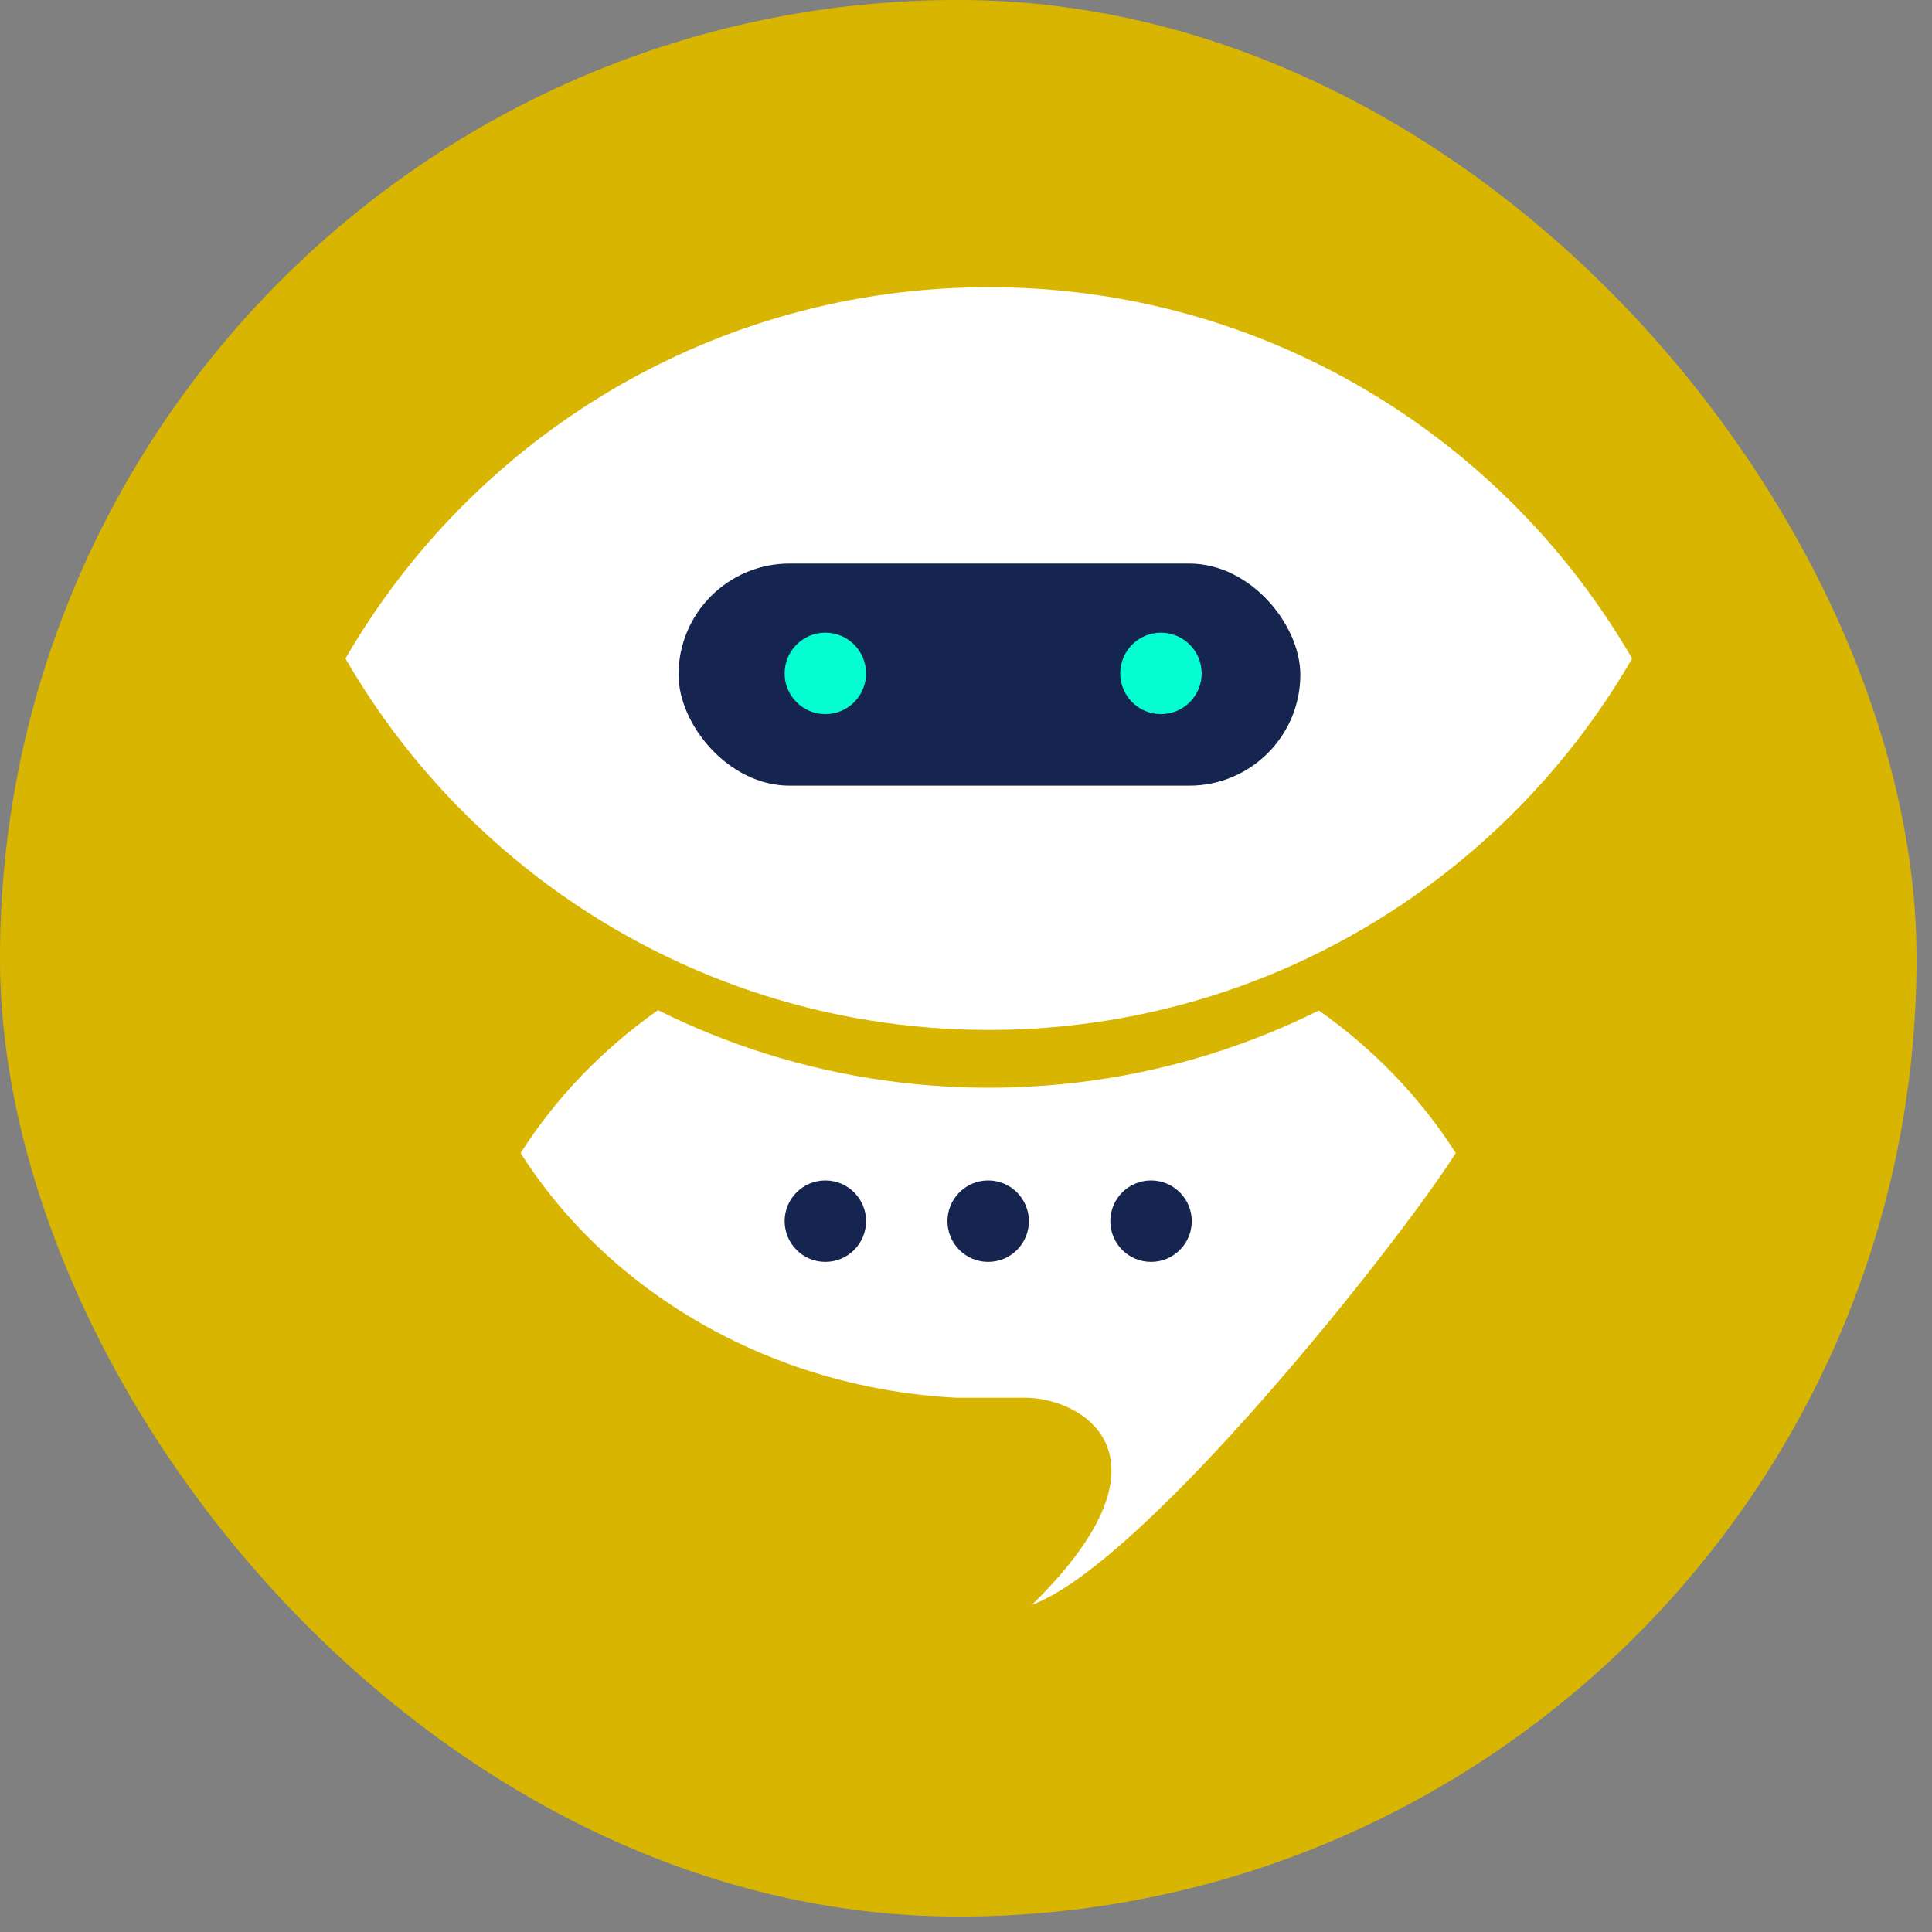 <svg width="40" height="40" viewBox="0 0 40 40" fill="none" xmlns="http://www.w3.org/2000/svg">
<rect x="0" y="0" width="40" height="40" fill="#808080" stroke="none"/>
<rect width="39.68" height="39.68" rx="19.84" fill="#FFD700"/>
<rect width="39.68" height="39.68" rx="19.84" fill="black" fill-opacity="0.16"/>
<path fill-rule="evenodd" clip-rule="evenodd" d="M26.239 20.205C24.72 20.82 23.08 21.199 21.365 21.298C21.07 21.315 20.772 21.323 20.472 21.323C20.172 21.323 19.874 21.315 19.578 21.298C17.862 21.199 16.222 20.82 14.703 20.204C11.514 18.913 8.858 16.584 7.152 13.635C9.811 9.039 14.78 5.946 20.472 5.946C26.163 5.946 31.133 9.039 33.791 13.635C32.085 16.584 29.428 18.914 26.239 20.205Z" fill="white"/>
<path d="M14.703 21.401C14.335 21.252 13.975 21.09 13.623 20.914C12.477 21.721 11.508 22.727 10.779 23.873C12.019 25.823 13.95 27.363 16.267 28.217C17.371 28.624 18.563 28.875 19.81 28.94H21.109C22.356 28.875 24.547 30.11 21.365 33.226C23.683 32.372 28.901 25.823 30.14 23.873C29.413 22.73 28.448 21.727 27.306 20.921C26.958 21.094 26.602 21.255 26.239 21.401C24.72 22.017 23.08 22.396 21.365 22.494C21.07 22.511 20.771 22.52 20.471 22.52C20.171 22.52 19.873 22.511 19.578 22.494C17.862 22.396 16.222 22.016 14.703 21.401Z" fill="white"/>
<rect x="14.048" y="11.668" width="12.874" height="4.598" rx="2.299" fill="#162550"/>
<ellipse cx="24.036" cy="13.942" rx="0.843" ry="0.843" fill="#04FED1"/>
<ellipse cx="20.459" cy="25.283" rx="0.843" ry="0.843" fill="#162550"/>
<ellipse cx="17.088" cy="13.942" rx="0.843" ry="0.843" fill="#04FED1"/>
<ellipse cx="17.088" cy="25.283" rx="0.843" ry="0.843" fill="#162550"/>
<ellipse cx="23.831" cy="25.283" rx="0.843" ry="0.843" fill="#162550"/>
</svg>
